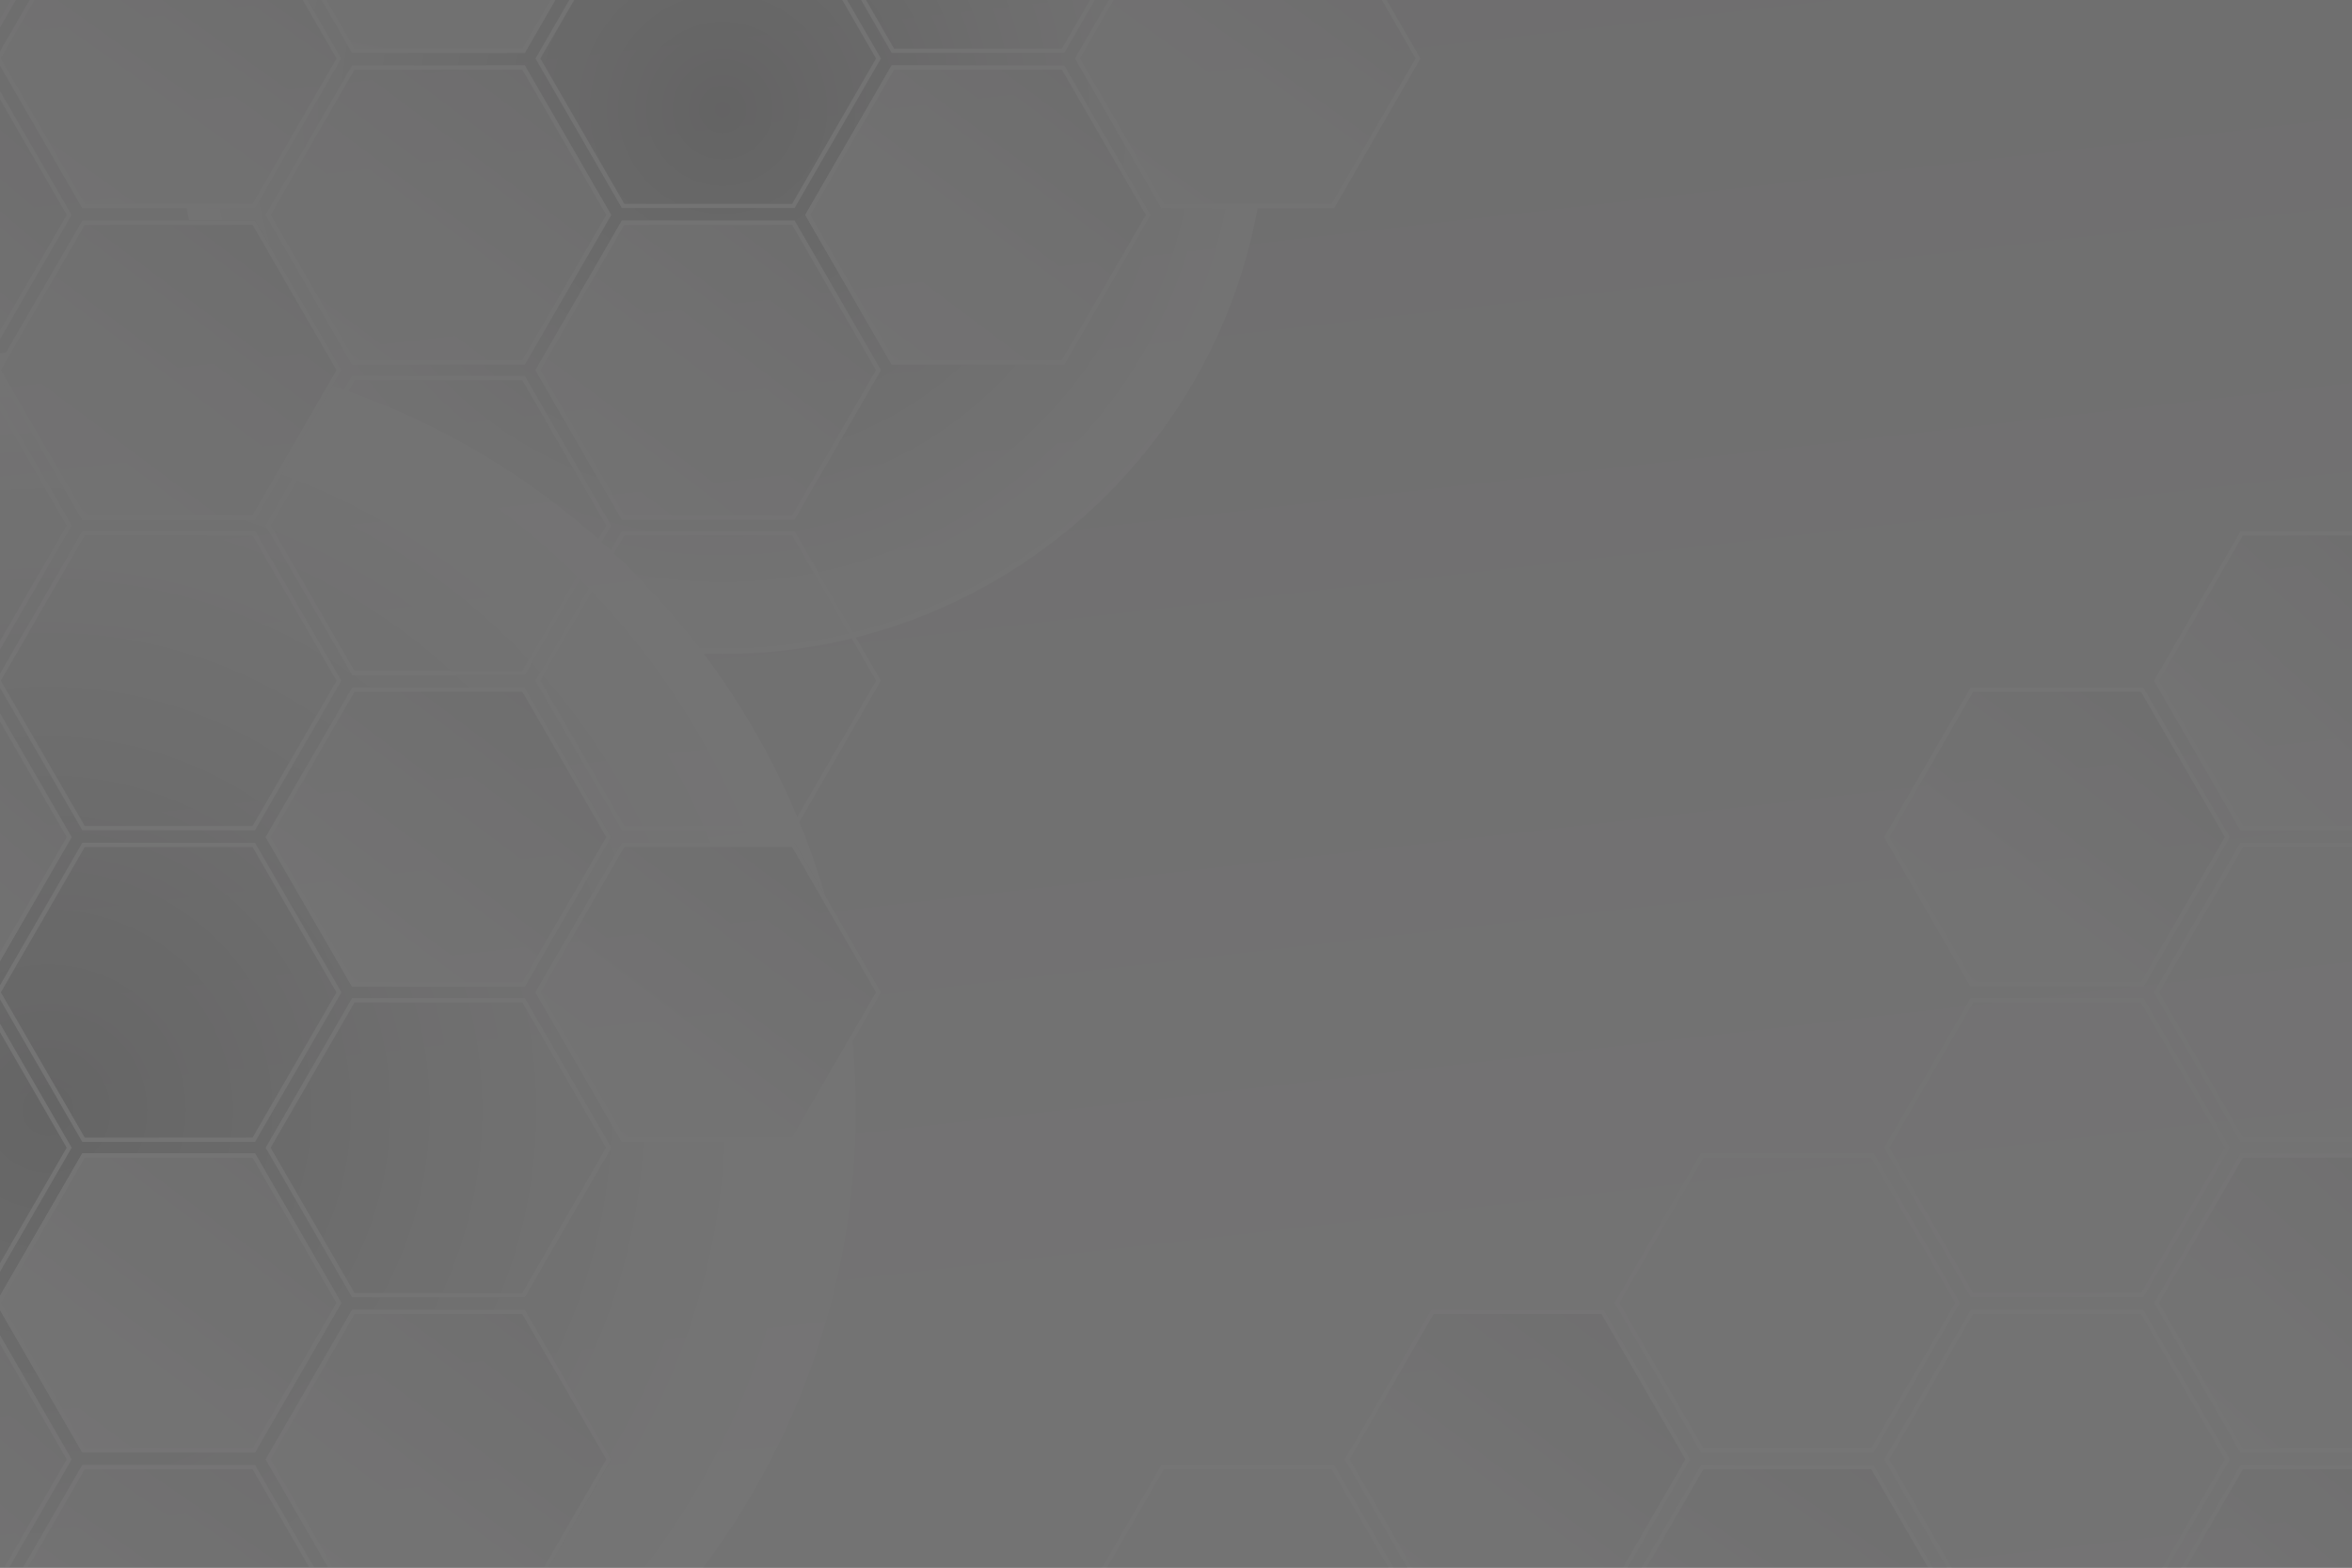 <svg xmlns="http://www.w3.org/2000/svg" xmlns:xlink="http://www.w3.org/1999/xlink" width="1440" height="960" viewBox="0 0 1440 960"><rect x="0" y="0" width="1440" height="960" fill="#333333" stroke="none"/><defs><style>.a{fill:url(#a);}.b{opacity:0.34;mix-blend-mode:overlay;}.b,.e,.f{isolation:isolate;}.c{opacity:0.96;}.d{opacity:0.6;clip-path:url(#c);}.e,.f{mix-blend-mode:multiply;}.e{fill:url(#d);}.f{fill:url(#e);}.g{fill:url(#f);}.h{fill:#fff;}.i{fill:url(#g);}.j{fill:url(#h);}.k{fill:url(#i);}.l{fill:url(#n);}.m{fill:url(#o);}.n{fill:url(#q);}.o{fill:url(#s);}.p{fill:url(#u);}.q{fill:url(#x);}.r{fill:url(#y);}.s{fill:url(#ar);}.t{fill:url(#as);}.u{fill:url(#aw);}.v{fill:url(#ax);}.w{fill:url(#ba);}.x{fill:url(#bc);}</style><linearGradient id="a" x1="0.641" y1="1.315" x2="0.361" y2="-0.306" gradientUnits="objectBoundingBox"><stop offset="0" stop-color="#fbfbfb"/><stop offset="0.419" stop-color="#f5f4f5"/><stop offset="0.989" stop-color="#e4e3e4"/><stop offset="1" stop-color="#e4e3e4"/></linearGradient><clipPath id="c"><rect class="a" width="1440" height="960" transform="translate(0 -0.002)"/></clipPath><radialGradient id="d" cx="0.5" cy="0.274" r="0.726" gradientTransform="translate(0.156) scale(0.689 1)" gradientUnits="objectBoundingBox"><stop offset="0" stop-color="#b0b0b0"/><stop offset="0.145" stop-color="#bfbfbf"/><stop offset="0.507" stop-color="#e2e2e2"/><stop offset="0.805" stop-color="#f7f7f7"/><stop offset="1" stop-color="#fff"/></radialGradient><radialGradient id="e" cx="0.329" cy="0.543" r="0.543" gradientTransform="translate(-0.119) scale(1.237 1)" xlink:href="#d"/><linearGradient id="f" x1="-3.505" y1="1.512" x2="1.416" y2="0.091" xlink:href="#a"/><linearGradient id="g" x1="0.155" y1="1.004" x2="0.98" y2="-0.893" xlink:href="#a"/><linearGradient id="h" x1="0.139" y1="0.92" x2="0.892" y2="0.03" xlink:href="#a"/><linearGradient id="i" x1="0.183" y1="0.976" x2="0.969" y2="-0.922" xlink:href="#a"/><linearGradient id="n" x1="-3.505" y1="1.512" x2="1.416" y2="0.091" xlink:href="#a"/><linearGradient id="o" x1="0.075" y1="0.92" x2="0.882" y2="0.049" xlink:href="#a"/><linearGradient id="q" x1="0.136" y1="0.92" x2="0.89" y2="0.049" xlink:href="#a"/><linearGradient id="s" x1="0.136" y1="0.92" x2="0.89" y2="0.049" xlink:href="#a"/><linearGradient id="u" x1="0.136" y1="0.92" x2="0.89" y2="0.049" xlink:href="#a"/><linearGradient id="x" x1="0.15" y1="0.92" x2="0.979" y2="0.049" xlink:href="#a"/><linearGradient id="y" x1="-0.382" y1="0.899" x2="5.477" y2="-0.793" xlink:href="#a"/><linearGradient id="ar" x1="0.006" y1="1.908" x2="0.838" y2="-0.059" xlink:href="#a"/><linearGradient id="as" x1="0.133" y1="0.952" x2="0.887" y2="0.047" xlink:href="#a"/><linearGradient id="aw" x1="0.045" y1="1.908" x2="0.845" y2="-0.059" xlink:href="#a"/><linearGradient id="ax" x1="0.133" y1="0.952" x2="0.887" y2="0.047" xlink:href="#a"/><linearGradient id="ba" x1="0.146" y1="0.952" x2="0.975" y2="0.047" xlink:href="#a"/><linearGradient id="bc" x1="-1.465" y1="1.923" x2="6.087" y2="-2.437" xlink:href="#a"/></defs><g class="b" transform="translate(375.333 -62.665)"><g class="c" transform="translate(-375.333 62.667)"><rect class="a" width="1440" height="960" transform="translate(0 -0.002)"/><g class="d"><g transform="translate(-171.49 -58.33)"><path class="e" d="M-318.145,45.168A332.223,332.223,0,0,0-342.665,170.8c0,184.037,149.193,333.23,333.23,333.23S323.8,354.838,323.8,170.8A332.224,332.224,0,0,0,299.275,45.168Z" transform="translate(623.048 -45.168)"/><path class="f" d="M53.163,986.906c129.543-82.98,215.407-228.19,215.407-393.45,0-257.87-209.043-466.913-466.91-466.913A464.708,464.708,0,0,0-426.78,186.19V986.906Z" transform="translate(426.78 144.707)"/><g transform="translate(17.779 6.667)"><g transform="translate(0 31.353)"><path class="g" d="M-421.446,56.574V168.833l32.406-56.13Z" transform="translate(421.446 -56.574)"/><path class="h" d="M-418.826,66.357l26.757,46.347-26.757,46.343V66.357m-2.62-9.783v112.26l32.4-56.13-32.4-56.13Z" transform="translate(421.447 -56.573)"/></g><path class="i" d="M-421.446,47.169V63.788l38.923,67.42h105.765l48.522-84.04Z" transform="translate(421.446 -47.167)"/><path class="h" d="M-232.779,49.791l-45.49,78.8h-102.74l-37.817-65.5V49.791h186.047m4.543-2.623h-193.21v16.62l38.923,67.42h105.767l48.52-84.04Z" transform="translate(421.447 -47.168)"/><g transform="translate(151.208)"><path class="j" d="M-325.576,47.169l-50.508,87.48,52.881,91.6h105.768l52.884-91.6-50.511-87.48Z" transform="translate(376.084 -47.167)"/><path class="h" d="M-216.574,49.791l48.993,84.86-51.37,88.973H-321.687l-51.37-88.973,49-84.86h107.487m1.513-2.623H-325.577l-50.507,87.483,52.883,91.593h105.767l52.883-91.593-50.51-87.483Z" transform="translate(376.084 -47.168)"/></g><g transform="translate(320.736)"><path class="k" d="M-325.225,47.169l48.519,84.04h105.768l48.519-84.04Z" transform="translate(325.225 -47.167)"/><path class="h" d="M-126.958,49.791l-45.5,78.8H-275.192l-45.493-78.8h193.727m4.537-2.623h-202.8l48.517,84.04h105.77l48.517-84.04Z" transform="translate(325.227 -47.168)"/></g><g transform="translate(481.54)"><path class="j" d="M-226.477,47.169l-50.508,87.48,52.884,91.6h105.765l52.881-91.6-50.5-87.48Z" transform="translate(276.984 -47.167)"/><path class="h" d="M-117.474,49.791l48.993,84.86-51.37,88.973H-222.587l-51.37-88.973,48.993-84.86h107.49m1.513-2.623H-226.477l-50.507,87.483,52.883,91.593h105.763l52.883-91.593-50.507-87.483Z" transform="translate(276.985 -47.168)"/></g><g transform="translate(651.071)"><path class="k" d="M-226.125,47.169l48.519,84.04H-71.841l48.519-84.04Z" transform="translate(226.125 -47.167)"/><path class="h" d="M-27.862,49.791l-45.493,78.8H-176.092l-45.493-78.8H-27.862m4.54-2.623h-202.8l48.52,84.04H-71.842l48.52-84.04Z" transform="translate(226.125 -47.168)"/></g><g transform="translate(811.874)"><path class="j" d="M-127.379,47.169l-50.5,87.48,52.881,91.6H-19.238l52.884-91.6-50.508-87.48Z" transform="translate(177.884 -47.167)"/><path class="h" d="M-18.374,49.791l48.993,84.86-51.37,88.973H-123.487l-51.37-88.973,48.993-84.86h107.49m1.513-2.623H-127.377l-50.507,87.483L-125,226.245H-19.234l52.88-91.593L-16.861,47.168Z" transform="translate(177.884 -47.168)"/></g><g transform="translate(0 222.189)"><path class="g" d="M-421.446,113.825V226.082l32.406-56.128Z" transform="translate(421.446 -113.825)"/><path class="h" d="M-418.826,123.608l26.757,46.347L-418.826,216.3v-92.69m-2.62-9.783V226.082l32.4-56.127-32.4-56.13Z" transform="translate(421.447 -113.824)"/></g><g transform="translate(0 412.37)"><path class="l" d="M-421.446,170.879V283.138l32.406-56.126Z" transform="translate(421.446 -170.879)"/><path class="h" d="M-418.826,180.666l26.757,46.347-26.757,46.343v-92.69m-2.62-9.787v112.26l32.4-56.127-32.4-56.133Z" transform="translate(421.447 -170.879)"/></g><g transform="translate(0 91.687)"><path class="m" d="M-276.759,74.674H-382.524l-38.923,67.42v48.35l38.923,67.42h105.765l52.884-91.595Z" transform="translate(421.446 -74.673)"/><path class="h" d="M-278.269,77.3l51.367,88.973-51.367,88.973h-102.74l-37.817-65.5V142.8l37.817-65.5h102.74m1.513-2.623H-382.523l-38.923,67.42v48.35l38.923,67.42h105.767l52.88-91.593-52.88-91.6Z" transform="translate(421.447 -74.674)"/></g><g transform="translate(0 281.87)"><path class="m" d="M-276.759,131.729H-382.524l-38.923,67.42V247.5l38.923,67.419h105.765l52.884-91.595Z" transform="translate(421.446 -131.729)"/><path class="h" d="M-278.269,134.349l51.367,88.973L-278.269,312.3h-102.74l-37.817-65.5V199.852l37.817-65.5h102.74m1.513-2.62H-382.523l-38.923,67.42V247.5l38.923,67.42h105.767l52.88-91.6-52.88-91.593Z" transform="translate(421.447 -131.729)"/></g><g transform="translate(151.208 186.723)"><path class="n" d="M-217.438,103.185H-323.2l-52.881,91.6,52.881,91.6h105.765l52.884-91.6Z" transform="translate(376.084 -103.185)"/><path class="h" d="M-218.947,105.808l51.367,88.973-51.367,88.97h-102.74l-51.37-88.97,51.37-88.973h102.74m1.51-2.623H-323.2l-52.883,91.6,52.883,91.6h105.763l52.887-91.6-52.887-91.6Z" transform="translate(376.084 -103.185)"/></g><g transform="translate(151.208 376.907)"><path class="n" d="M-217.438,160.24H-323.2l-52.881,91.6L-323.2,343.43h105.765l52.884-91.595Z" transform="translate(376.084 -160.239)"/><path class="h" d="M-218.947,162.86l51.367,88.977-51.367,88.97h-102.74l-51.37-88.97,51.37-88.977h102.74m1.51-2.62H-323.2l-52.883,91.6L-323.2,343.43h105.763l52.887-91.593-52.887-91.6Z" transform="translate(376.084 -160.24)"/></g><g transform="translate(316.374 91.687)"><path class="o" d="M-167.885,74.674H-273.653l-52.881,91.6,52.881,91.595h105.768L-115,166.269Z" transform="translate(326.534 -74.673)"/><path class="h" d="M-169.4,77.3l51.37,88.973-51.37,88.973h-102.74l-51.367-88.973L-272.141,77.3H-169.4m1.517-2.623h-105.77l-52.88,91.6,52.88,91.593h105.77L-115,166.271l-52.88-91.6Z" transform="translate(326.534 -74.674)"/></g><g transform="translate(316.374 281.87)"><path class="o" d="M-167.885,131.729H-273.653l-52.881,91.594,52.881,91.595h105.768L-115,223.323Z" transform="translate(326.534 -131.729)"/><path class="h" d="M-169.4,134.349l51.37,88.973L-169.4,312.3h-102.74l-51.367-88.973,51.367-88.973H-169.4m1.517-2.62h-105.77l-52.88,91.593,52.88,91.6h105.77l52.88-91.6-52.88-91.593Z" transform="translate(326.534 -131.729)"/></g><g transform="translate(481.54 186.723)"><path class="p" d="M-118.335,103.185H-224.1l-52.884,91.6,52.884,91.6h105.765l52.881-91.6Z" transform="translate(276.984 -103.185)"/><path class="h" d="M-119.851,105.808l51.37,88.973-51.37,88.97H-222.587l-51.37-88.97,51.37-88.973h102.737m1.513-2.623H-224.1l-52.883,91.6,52.883,91.6h105.763l52.883-91.6-52.883-91.6Z" transform="translate(276.985 -103.185)"/></g><g transform="translate(481.54 376.907)"><path class="p" d="M-118.335,160.24H-224.1l-52.884,91.6L-224.1,343.43h105.765l52.881-91.595Z" transform="translate(276.984 -160.239)"/><path class="h" d="M-119.851,162.86l51.37,88.977-51.37,88.97H-222.587l-51.37-88.97,51.37-88.977h102.737m1.513-2.62H-224.1l-52.883,91.6L-224.1,343.43h105.763l52.883-91.593-52.883-91.6Z" transform="translate(276.985 -160.24)"/></g><g transform="translate(646.706 91.687)"><path class="n" d="M-68.786,74.674H-174.551l-52.884,91.6,52.884,91.595H-68.786L-15.9,166.269Z" transform="translate(227.435 -74.673)"/><path class="h" d="M-70.3,77.3l51.37,88.973L-70.3,255.244H-173.037l-51.37-88.973,51.37-88.973H-70.3m1.513-2.623H-174.551l-52.883,91.6,52.883,91.593H-68.787L-15.9,166.271l-52.883-91.6Z" transform="translate(227.436 -74.674)"/></g><g transform="translate(1472.539 376.907)"><path class="q" d="M212.692,218.658,178.965,160.24H73.2l-52.881,91.6L73.2,343.43H178.965l33.727-58.421Z" transform="translate(-20.315 -160.239)"/><path class="h" d="M177.449,162.86l32.62,56.5V284.31l-32.62,56.5H74.713l-51.37-88.97,51.37-88.977H177.449m1.513-2.62H73.2l-52.88,91.6L73.2,343.43H178.963l33.727-58.42V218.66l-33.727-58.42Z" transform="translate(-20.314 -160.24)"/></g><g transform="translate(1637.704 326.333)"><path class="r" d="M97.076,145.068,69.865,192.2l27.21,47.129Z" transform="translate(-69.864 -145.067)"/><path class="h" d="M94.455,154.855v74.687L72.9,192.2l21.56-37.343m2.62-9.787L69.865,192.2l27.21,47.13v-94.26Z" transform="translate(-69.865 -145.068)"/></g><g transform="translate(0 603.21)"><path class="l" d="M-421.446,228.131V340.39l32.406-56.133Z" transform="translate(421.446 -228.131)"/><path class="h" d="M-418.826,237.914l26.757,46.343L-418.826,330.6v-92.69m-2.62-9.783v112.26l32.4-56.133-32.4-56.127Z" transform="translate(421.447 -228.131)"/></g><g transform="translate(0 793.392)"><path class="l" d="M-421.446,285.186V397.445l32.406-56.133Z" transform="translate(421.446 -285.186)"/><path class="h" d="M-418.826,294.969l26.757,46.34-26.757,46.35v-92.69m-2.62-9.783V397.443l32.4-56.133-32.4-56.123Z" transform="translate(421.447 -285.185)"/></g><g transform="translate(0 472.707)"><path class="m" d="M-276.759,188.98H-382.524L-421.446,256.4v48.353l38.923,67.422h105.765l52.884-91.6Z" transform="translate(421.446 -188.979)"/><path class="h" d="M-278.269,191.6l51.367,88.977-51.367,88.97h-102.74l-37.817-65.5V257.1l37.817-65.5h102.74m1.513-2.62H-382.523L-421.446,256.4V304.75l38.923,67.423h105.767l52.88-91.6-52.88-91.6Z" transform="translate(421.447 -188.98)"/></g><g transform="translate(0 662.89)"><path class="m" d="M-276.759,246.035H-382.524l-38.923,67.415V361.8l38.923,67.422h105.765l52.884-91.595Z" transform="translate(421.446 -246.035)"/><path class="h" d="M-278.269,248.652l51.367,88.98-51.367,88.97h-102.74l-37.817-65.5V314.155l37.817-65.5h102.74m1.513-2.617H-382.523l-38.923,67.417V361.8l38.923,67.42h105.767l52.88-91.593-52.88-91.6Z" transform="translate(421.447 -246.035)"/></g><g transform="translate(151.208 567.74)"><path class="n" d="M-217.438,217.49H-323.2l-52.881,91.595,52.881,91.6h105.765l52.884-91.6Z" transform="translate(376.084 -217.489)"/><path class="h" d="M-218.947,220.113l51.367,88.973-51.367,88.977h-102.74l-51.37-88.977,51.37-88.973h102.74m1.51-2.623H-323.2l-52.883,91.6L-323.2,400.68h105.763l52.887-91.593-52.887-91.6Z" transform="translate(376.084 -217.49)"/></g><g transform="translate(151.208 757.923)"><path class="n" d="M-217.438,274.545H-323.2l-52.881,91.595,52.881,91.595h105.765l52.884-91.595Z" transform="translate(376.084 -274.545)"/><path class="h" d="M-218.947,277.168l51.367,88.97-51.367,88.98h-102.74l-51.37-88.98,51.37-88.97h102.74m1.51-2.623H-323.2l-52.883,91.593,52.883,91.6h105.763l52.887-91.6-52.887-91.593Z" transform="translate(376.084 -274.545)"/></g><g transform="translate(316.374 472.707)"><path class="o" d="M-167.885,188.98H-273.653l-52.881,91.595,52.881,91.6h105.768l52.881-91.6Z" transform="translate(326.534 -188.979)"/><path class="h" d="M-169.4,191.6l51.37,88.977-51.37,88.97h-102.74l-51.367-88.97,51.367-88.977H-169.4m1.517-2.62h-105.77l-52.88,91.6,52.88,91.6h105.77l52.88-91.6-52.88-91.6Z" transform="translate(326.534 -188.98)"/></g><g transform="translate(316.374 662.89)"><path class="o" d="M-167.885,246.035H-273.653l-52.881,91.6,52.881,91.595h105.768L-115,337.63Z" transform="translate(326.534 -246.035)"/><path class="h" d="M-169.4,248.652l51.37,88.98L-169.4,426.6h-102.74l-51.367-88.97,51.367-88.98H-169.4m1.517-2.617h-105.77l-52.88,91.6,52.88,91.593h105.77L-115,337.632l-52.88-91.6Z" transform="translate(326.534 -246.035)"/></g><g transform="translate(481.54 567.74)"><path class="p" d="M-118.335,217.49H-224.1l-52.884,91.595,52.884,91.6h105.765l52.881-91.6Z" transform="translate(276.984 -217.489)"/><path class="h" d="M-119.851,220.113l51.37,88.973-51.37,88.977H-222.587l-51.37-88.977,51.37-88.973h102.737m1.513-2.623H-224.1l-52.883,91.6L-224.1,400.68h105.763l52.883-91.593-52.883-91.6Z" transform="translate(276.985 -217.49)"/></g><g transform="translate(1142.207 757.923)"><path class="n" d="M79.862,274.545H-25.9L-78.784,366.14-25.9,457.735H79.862l52.884-91.595Z" transform="translate(78.784 -274.545)"/><path class="h" d="M78.349,277.168l51.37,88.97-51.37,88.98H-24.391l-51.367-88.98,51.367-88.97H78.349m1.513-2.623H-25.9l-52.88,91.593,52.88,91.6H79.863l52.883-91.6L79.863,274.545Z" transform="translate(78.784 -274.545)"/></g><g transform="translate(1307.373 472.707)"><path class="n" d="M129.411,188.98H23.646l-52.881,91.595,52.881,91.6H129.411l52.884-91.6Z" transform="translate(29.234 -188.979)"/><path class="h" d="M127.9,191.6l51.37,88.977-51.37,88.97H25.163l-51.37-88.97L25.163,191.6H127.9m1.517-2.62H23.646l-52.88,91.6,52.88,91.6H129.413l52.883-91.6-52.883-91.6Z" transform="translate(29.235 -188.98)"/></g><g transform="translate(1307.373 662.89)"><path class="n" d="M129.411,246.035H23.646l-52.881,91.6,52.881,91.595H129.411L182.3,337.63Z" transform="translate(29.234 -246.035)"/><path class="h" d="M127.9,248.652l51.37,88.98L127.9,426.6H25.163l-51.37-88.97,51.37-88.98H127.9m1.517-2.617H23.646l-52.88,91.6,52.88,91.593H129.413L182.3,337.632l-52.883-91.6Z" transform="translate(29.235 -246.035)"/></g><g transform="translate(1472.539 567.74)"><path class="q" d="M212.692,275.908,178.965,217.49H73.2L20.315,309.085,73.2,400.68H178.965l33.727-58.418Z" transform="translate(-20.315 -217.489)"/><path class="h" d="M177.449,220.113l32.62,56.5V341.56l-32.62,56.5H74.713l-51.37-88.977,51.37-88.973H177.449m1.513-2.623H73.2l-52.88,91.6L73.2,400.68H178.963l33.727-58.417V275.91l-33.727-58.42Z" transform="translate(-20.314 -217.49)"/></g><g transform="translate(1472.539 757.923)"><path class="q" d="M212.692,332.963l-33.727-58.418H73.2L20.315,366.14,73.2,457.735H178.965l33.727-58.418Z" transform="translate(-20.315 -274.545)"/><path class="h" d="M177.449,277.168l32.62,56.5v64.95l-32.62,56.5H74.713l-51.37-88.98,51.37-88.97H177.449m1.513-2.623H73.2l-52.88,91.593,52.88,91.6H178.963l33.727-58.417V332.962l-33.727-58.417Z" transform="translate(-20.314 -274.545)"/></g><g transform="translate(1637.704 517.173)"><path class="r" d="M97.076,202.32l-27.21,47.129,27.21,47.129Z" transform="translate(-69.864 -202.319)"/><path class="h" d="M94.455,212.107v74.687L72.9,249.45l21.56-37.343m2.62-9.787-27.21,47.13,27.21,47.13V202.32Z" transform="translate(-69.865 -202.32)"/></g><g transform="translate(1637.704 707.357)"><path class="r" d="M97.076,259.375,69.865,306.5l27.21,47.129Z" transform="translate(-69.864 -259.375)"/><path class="h" d="M94.455,269.162v74.687L72.9,306.505l21.56-37.343m2.62-9.787-27.21,47.13,27.21,47.127V259.375Z" transform="translate(-69.865 -259.375)"/></g><g transform="translate(0 984.225)"><path class="l" d="M-421.446,342.436V454.695l32.406-56.126Z" transform="translate(421.446 -342.436)"/><path class="h" d="M-418.826,352.219l26.757,46.347-26.757,46.343v-92.69m-2.62-9.783V454.693l32.4-56.127-32.4-56.13Z" transform="translate(421.447 -342.435)"/></g><g transform="translate(0 853.723)"><path class="m" d="M-276.759,303.285H-382.524l-38.923,67.422V419.06l38.923,67.415h105.765l52.884-91.595Z" transform="translate(421.446 -303.285)"/><path class="h" d="M-278.269,305.908l51.367,88.973-51.367,88.977h-102.74l-37.817-65.5V371.412l37.817-65.5h102.74m1.513-2.623H-382.523l-38.923,67.423v48.353l38.923,67.413h105.767l52.88-91.593-52.88-91.6Z" transform="translate(421.447 -303.285)"/></g><g transform="translate(0 1043.906)"><path class="s" d="M-229.972,441.382l-46.787-81.042H-382.524l-38.923,67.422v13.62Z" transform="translate(421.446 -360.34)"/><path class="h" d="M-278.269,362.963l43.757,75.793H-418.826V428.463l37.817-65.5h102.74m1.513-2.623H-382.523l-38.923,67.42v13.62h191.473l-46.783-81.04Z" transform="translate(421.447 -360.34)"/></g><g transform="translate(151.208 948.763)"><path class="t" d="M-213.389,507.982l48.838-84.59L-217.435,331.8H-323.2l-52.881,91.595,48.838,84.59Z" transform="translate(376.084 -331.797)"/><path class="h" d="M-218.951,334.414l51.37,88.977L-214.9,505.357h-110.83l-47.323-81.967,51.37-88.977h102.737m1.517-2.617H-323.2l-52.883,91.593,48.837,84.59h113.86l48.837-84.59L-217.434,331.8Z" transform="translate(376.084 -331.797)"/></g><g transform="translate(316.374 853.723)"><path class="o" d="M-167.885,303.285H-273.653l-52.881,91.6,52.881,91.595h105.768L-115,394.88Z" transform="translate(326.534 -303.285)"/><path class="h" d="M-169.4,305.908l51.37,88.973-51.37,88.977h-102.74l-51.367-88.977,51.367-88.973H-169.4m1.517-2.623h-105.77l-52.88,91.6,52.88,91.593h105.77L-115,394.882l-52.88-91.6Z" transform="translate(326.534 -303.285)"/></g><g transform="translate(811.874 948.763)"><path class="t" d="M-15.191,507.982l48.838-84.59L-19.238,331.8H-125l-52.881,91.595,48.835,84.59Z" transform="translate(177.884 -331.797)"/><path class="h" d="M-20.751,334.414l51.37,88.977L-16.7,505.357h-110.83l-47.323-81.967,51.37-88.977H-20.751m1.517-2.617H-125l-52.883,91.593,48.837,84.59H-15.191l48.837-84.59L-19.234,331.8Z" transform="translate(177.884 -331.797)"/></g><g transform="translate(977.041 853.723)"><path class="n" d="M30.312,303.285H-75.453l-52.881,91.6,52.881,91.595H30.312L83.2,394.88Z" transform="translate(128.334 -303.285)"/><path class="h" d="M28.8,305.908l51.37,88.973L28.8,483.858H-73.941l-51.367-88.977,51.367-88.973H28.8m1.513-2.623H-75.454l-52.88,91.6,52.88,91.593H30.313L83.2,394.882l-52.883-91.6Z" transform="translate(128.334 -303.285)"/></g><g transform="translate(983.134 1043.906)"><path class="u" d="M72.833,441.382,26.046,360.34H-79.719l-46.787,81.042Z" transform="translate(126.506 -360.34)"/><path class="h" d="M24.534,362.963l43.76,75.793h-190.26l43.76-75.793H24.534m1.513-2.623H-79.719l-46.787,81.04H72.834L26.047,360.34Z" transform="translate(126.506 -360.34)"/></g><g transform="translate(1142.207 948.763)"><path class="v" d="M83.908,507.982l48.838-84.59L79.862,331.8H-25.9l-52.881,91.595,48.834,84.59Z" transform="translate(78.784 -331.797)"/><path class="h" d="M78.349,334.414l51.37,88.977L82.393,505.357H-28.437l-47.32-81.967,51.367-88.977H78.349m1.513-2.617H-25.9l-52.88,91.593,48.833,84.59H83.909l48.837-84.59L79.863,331.8Z" transform="translate(78.784 -331.797)"/></g><g transform="translate(1307.373 853.723)"><path class="n" d="M129.411,303.285H23.646l-52.881,91.6,52.881,91.595H129.411L182.3,394.88Z" transform="translate(29.234 -303.285)"/><path class="h" d="M127.9,305.908l51.37,88.973L127.9,483.858H25.163l-51.37-88.977,51.37-88.973H127.9m1.517-2.623H23.646l-52.88,91.6,52.88,91.593H129.413L182.3,394.882l-52.883-91.6Z" transform="translate(29.235 -303.285)"/></g><g transform="translate(1313.468 1043.906)"><path class="u" d="M171.934,441.382l-46.79-81.042H19.378l-46.784,81.042Z" transform="translate(27.408 -360.34)"/><path class="h" d="M123.631,362.963l43.763,75.793H-22.866L20.9,362.963H123.631m1.517-2.623H19.381l-46.787,81.04h199.34l-46.787-81.04Z" transform="translate(27.406 -360.34)"/></g><g transform="translate(1472.539 948.763)"><path class="w" d="M212.692,390.215,178.965,331.8H73.2L20.315,423.392l48.838,84.59H183.007l29.684-51.413Z" transform="translate(-20.315 -331.797)"/><path class="h" d="M177.449,334.414l32.62,56.5v64.95L181.5,505.357H70.666L23.343,423.39l51.37-88.977H177.449m1.513-2.617H73.2L20.316,423.39l48.837,84.59H183.009l29.68-51.41V390.214L178.963,331.8Z" transform="translate(-20.314 -331.797)"/></g><g transform="translate(1637.704 898.19)"><path class="r" d="M97.076,316.625l-27.21,47.129,27.21,47.129Z" transform="translate(-69.864 -316.625)"/><path class="h" d="M94.455,326.412V401.1L72.9,363.755l21.56-37.343m2.62-9.787-27.21,47.13,27.21,47.127V316.625Z" transform="translate(-69.865 -316.625)"/></g><g transform="translate(1643.799 1088.372)"><path class="x" d="M92.81,373.68,71.693,410.255H92.81Z" transform="translate(-71.693 -373.68)"/><path class="h" d="M90.187,383.463V407.63H76.234l13.953-24.167m2.62-9.783L71.694,410.253H92.807V373.68Z" transform="translate(-71.692 -373.679)"/></g></g></g></g></g></g></svg>